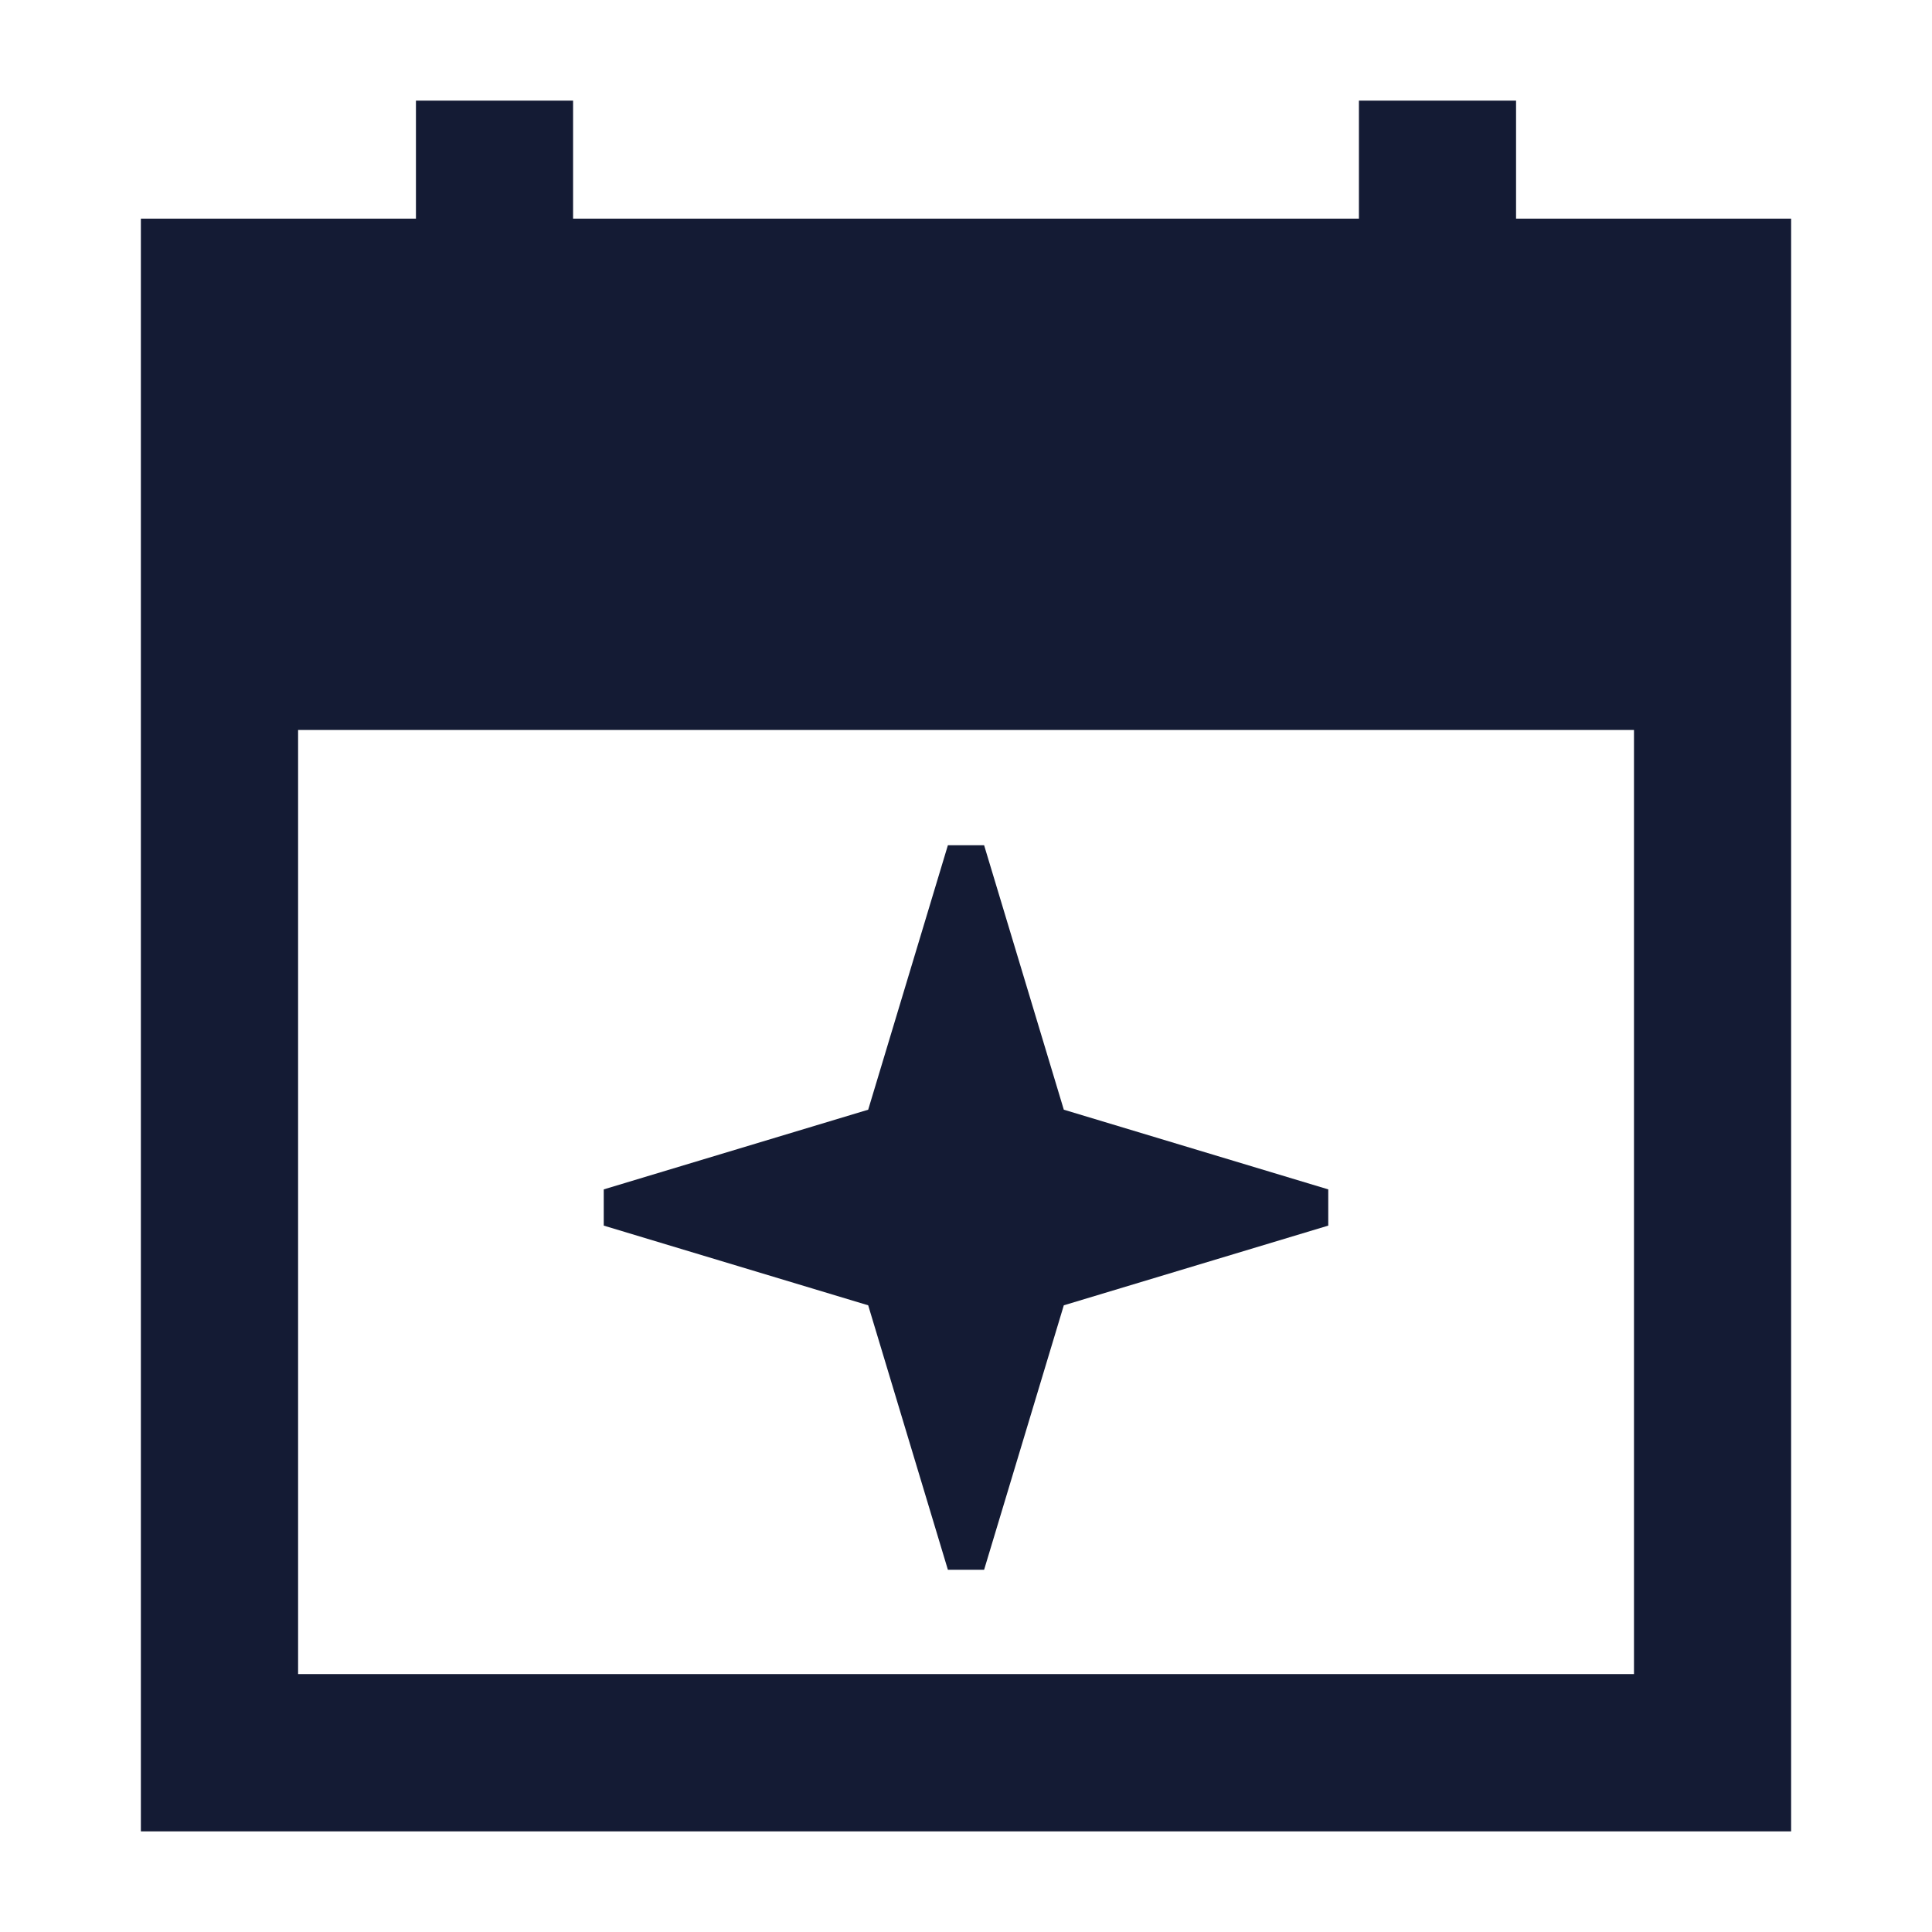 <svg width="24" height="24" viewBox="0 0 24 24" fill="none" xmlns="http://www.w3.org/2000/svg">
<path fill-rule="evenodd" clip-rule="evenodd" d="M16.881 2.716H7.119V1.25H5.167V2.716H1.75V22.75H22.25V2.716H18.833V1.25H16.881V2.716ZM3.703 9.068H20.298V20.796H3.703V9.068Z" fill="#141B34"/>
<path d="M11.775 10.5H12.225L13.215 13.785L16.5 14.775V15.225L13.215 16.215L12.225 19.5H11.775L10.785 16.215L7.5 15.225V14.775L10.785 13.785L11.775 10.5Z" fill="#141B34"/>
</svg>
